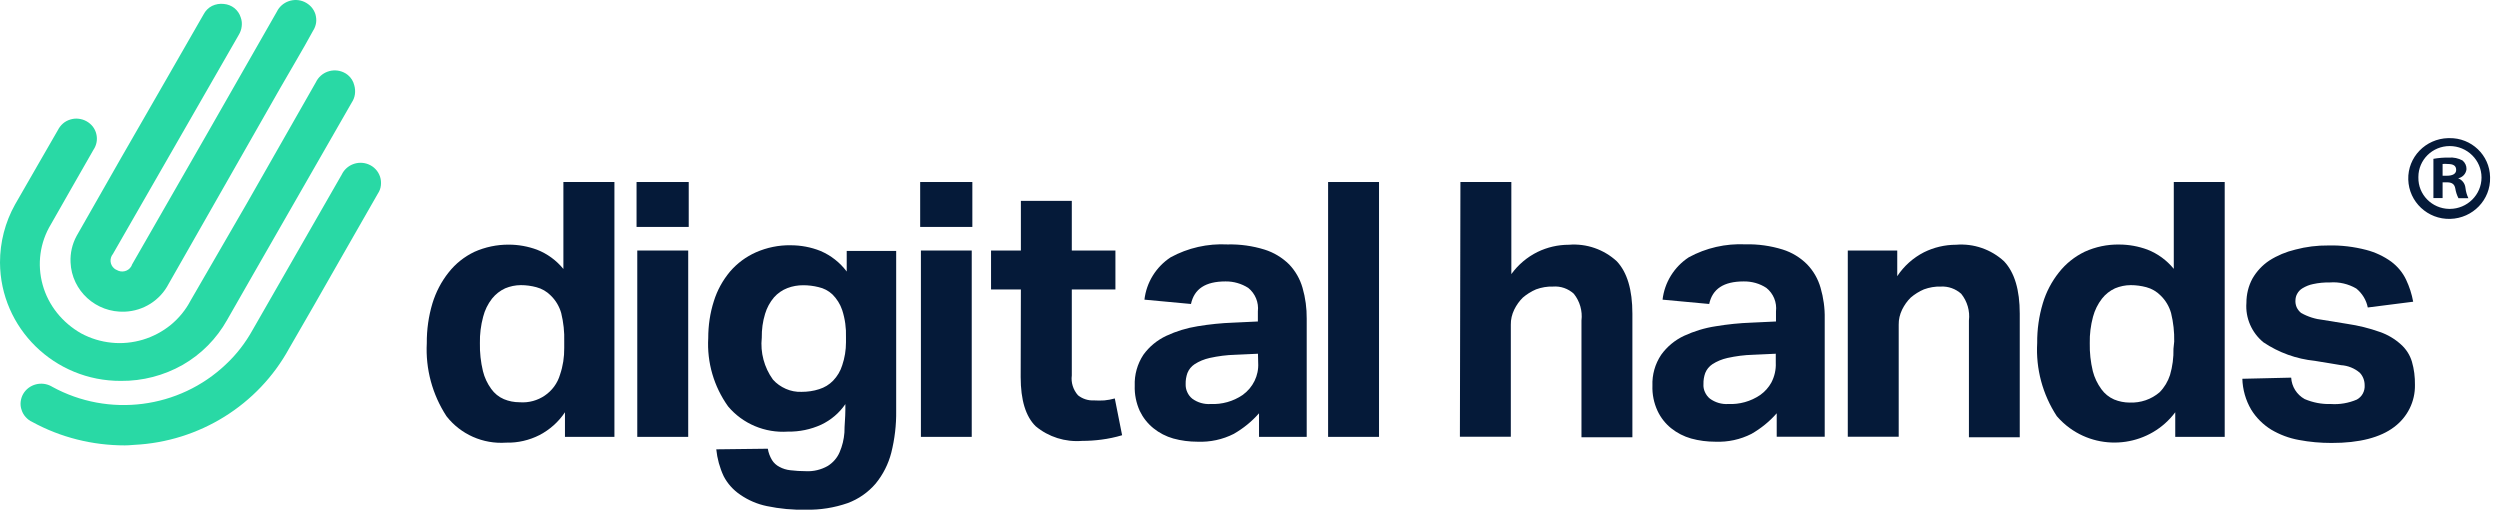 <svg width="255" height="52" viewBox="0 0 255 52" fill="none" xmlns="http://www.w3.org/2000/svg">
                            <g clip-path="url(#clip0_52_4)">
                                <path d="M57.626 42.05C56.977 43.027 56.083 43.825 55.039 44.372C53.986 44.908 52.815 45.181 51.633 45.149C49.27 45.317 46.993 44.309 45.545 42.459C44.097 40.242 43.395 37.636 43.533 34.999C43.523 33.623 43.714 32.257 44.108 30.943C44.459 29.798 45.013 28.726 45.758 27.791C46.46 26.898 47.355 26.183 48.387 25.689C49.494 25.196 50.697 24.943 51.91 24.954C52.889 24.954 53.858 25.133 54.773 25.469C55.827 25.879 56.753 26.562 57.466 27.434V18.565H62.671V44.561H57.626V42.05ZM57.551 34.841C57.583 33.864 57.477 32.887 57.243 31.931C57.051 31.258 56.689 30.639 56.178 30.145C55.774 29.735 55.274 29.441 54.709 29.294C54.199 29.157 53.666 29.083 53.134 29.083C52.581 29.083 52.038 29.199 51.527 29.409C51.005 29.651 50.548 30.008 50.186 30.46C49.76 31.006 49.451 31.637 49.281 32.309C49.047 33.181 48.93 34.095 48.951 34.999C48.93 35.966 49.036 36.922 49.26 37.857C49.419 38.508 49.707 39.118 50.101 39.664C50.431 40.127 50.878 40.494 51.399 40.715C51.9 40.925 52.442 41.03 52.996 41.03C54.88 41.177 56.604 40.001 57.126 38.204C57.424 37.332 57.562 36.418 57.551 35.493V34.841Z" fill="#051A39"></path>
                                <path d="M64.928 18.565H70.25V23.147H64.928V18.565ZM65.002 25.553H70.197V44.561H65.002V25.553Z" fill="#051A39"></path>
                                <path d="M78.318 45.769C78.382 46.179 78.531 46.568 78.744 46.925C78.925 47.219 79.191 47.461 79.5 47.618C79.84 47.807 80.223 47.923 80.617 47.965C81.139 48.028 81.671 48.06 82.192 48.06C82.98 48.102 83.757 47.913 84.438 47.524C84.971 47.188 85.396 46.704 85.641 46.126C85.918 45.485 86.078 44.813 86.131 44.119C86.131 43.384 86.227 42.596 86.227 41.797V41.219C85.609 42.123 84.758 42.848 83.757 43.321C82.693 43.804 81.533 44.046 80.362 44.025C78.031 44.182 75.753 43.226 74.263 41.45C72.815 39.422 72.102 36.974 72.24 34.495C72.24 33.213 72.421 31.931 72.815 30.712C73.156 29.609 73.72 28.589 74.465 27.696C75.189 26.856 76.094 26.183 77.115 25.731C78.222 25.248 79.425 24.996 80.638 25.017C81.682 25.017 82.714 25.206 83.683 25.595C84.747 26.047 85.673 26.772 86.365 27.696V25.595H91.41V41.902C91.432 43.342 91.261 44.781 90.91 46.179C90.612 47.335 90.069 48.406 89.313 49.331C88.547 50.224 87.568 50.907 86.461 51.317C85.098 51.79 83.651 52.021 82.203 51.989C80.862 52.021 79.531 51.895 78.222 51.622C77.243 51.422 76.317 51.023 75.497 50.455C74.784 49.972 74.21 49.331 73.816 48.575C73.411 47.713 73.156 46.778 73.06 45.832L78.318 45.769ZM86.29 34.4C86.322 33.465 86.195 32.53 85.907 31.637C85.705 31.027 85.354 30.47 84.896 30.018C84.502 29.651 84.013 29.398 83.481 29.283C82.97 29.157 82.448 29.094 81.926 29.094C81.373 29.094 80.82 29.188 80.308 29.388C79.787 29.588 79.319 29.913 78.946 30.334C78.531 30.827 78.222 31.395 78.041 32.004C77.796 32.792 77.69 33.612 77.701 34.442C77.541 35.955 77.945 37.479 78.84 38.718C79.201 39.128 79.659 39.444 80.159 39.664C80.66 39.885 81.203 39.99 81.756 39.969C82.363 39.969 82.98 39.885 83.555 39.696C84.098 39.528 84.588 39.233 84.981 38.824C85.407 38.382 85.726 37.846 85.907 37.258C86.163 36.502 86.29 35.713 86.29 34.915V34.4Z" fill="#051A39"></path>
                                <path d="M93.858 18.565H99.18V23.147H93.858V18.565ZM93.933 25.553H99.117V44.561H93.933V25.553Z" fill="#051A39"></path>
                                <path d="M104.13 29.525H101.086V25.553H104.13V20.488H109.324V25.553H113.773V29.525H109.324V38.298C109.228 39.023 109.463 39.759 109.952 40.316C110.41 40.684 110.995 40.873 111.581 40.841C111.932 40.862 112.294 40.862 112.645 40.841C113.007 40.81 113.358 40.736 113.71 40.642L114.455 44.393C113.763 44.603 113.05 44.75 112.326 44.844C111.677 44.929 111.027 44.971 110.367 44.971C108.654 45.107 106.951 44.571 105.641 43.478C104.62 42.48 104.109 40.81 104.109 38.456L104.13 29.525Z" fill="#051A39"></path>
                                <path d="M128.42 42.155C127.685 42.995 126.812 43.699 125.844 44.256C124.705 44.834 123.428 45.107 122.15 45.055C121.32 45.055 120.479 44.95 119.681 44.729C118.936 44.519 118.244 44.161 117.648 43.678C117.052 43.195 116.584 42.596 116.254 41.913C115.892 41.104 115.711 40.221 115.743 39.339C115.7 38.225 116.009 37.121 116.626 36.186C117.222 35.356 118.031 34.694 118.968 34.253C119.979 33.78 121.054 33.454 122.161 33.276C123.374 33.076 124.599 32.95 125.823 32.908L128.303 32.792V31.763C128.409 30.849 128.037 29.945 127.323 29.367C126.632 28.926 125.823 28.695 125.003 28.705C122.949 28.705 121.81 29.472 121.48 31.006L116.733 30.565C116.935 28.81 117.914 27.224 119.404 26.246C121.171 25.28 123.183 24.828 125.205 24.933C126.483 24.901 127.76 25.08 128.984 25.458C129.931 25.753 130.793 26.278 131.496 26.971C132.135 27.644 132.603 28.463 132.858 29.357C133.156 30.386 133.295 31.448 133.284 32.509V44.561H128.42V42.155ZM128.313 36.081L126.004 36.186C125.12 36.207 124.247 36.323 123.385 36.512C122.832 36.638 122.31 36.848 121.842 37.153C121.512 37.374 121.267 37.678 121.118 38.046C120.99 38.403 120.926 38.792 120.937 39.17C120.926 39.454 120.98 39.738 121.097 39.99C121.214 40.253 121.384 40.484 121.608 40.663C122.15 41.062 122.81 41.251 123.481 41.209C124.641 41.261 125.78 40.946 126.738 40.295C127.802 39.538 128.409 38.309 128.335 37.016L128.313 36.081Z" fill="#051A39"></path>
                                <path d="M135.466 18.565H140.66V44.561H135.466V18.565Z" fill="#051A39"></path>
                                <path d="M148.963 18.565H154.157V27.959C154.849 27.003 155.764 26.225 156.829 25.7C157.819 25.217 158.915 24.965 160.022 24.965C161.821 24.817 163.599 25.437 164.918 26.656C165.972 27.78 166.504 29.556 166.504 31.994V44.603H161.31V32.698C161.427 31.721 161.15 30.744 160.533 29.966C159.958 29.441 159.192 29.167 158.404 29.23C157.819 29.209 157.233 29.314 156.68 29.514C156.19 29.724 155.733 30.008 155.328 30.355C154.966 30.712 154.679 31.122 154.455 31.574C154.221 32.057 154.093 32.582 154.104 33.118V44.55H148.91L148.963 18.565Z" fill="#051A39"></path>
                                <path d="M181.225 42.155C180.491 42.995 179.618 43.699 178.649 44.256C177.51 44.834 176.244 45.107 174.966 45.055C174.136 45.055 173.295 44.95 172.497 44.729C171.752 44.519 171.06 44.162 170.453 43.678C169.868 43.205 169.389 42.596 169.07 41.913C168.697 41.104 168.516 40.221 168.548 39.339C168.505 38.225 168.814 37.122 169.442 36.186C170.038 35.356 170.837 34.694 171.773 34.253C172.806 33.78 173.891 33.444 175.02 33.276C176.222 33.076 177.447 32.95 178.671 32.908L181.151 32.792V31.763C181.257 30.849 180.895 29.945 180.171 29.367C179.49 28.915 178.681 28.695 177.862 28.705C175.807 28.705 174.668 29.472 174.338 31.006L169.581 30.565C169.783 28.81 170.762 27.224 172.252 26.246C174.019 25.28 176.02 24.828 178.043 24.922C179.32 24.891 180.597 25.07 181.821 25.448C182.769 25.742 183.631 26.267 184.323 26.961C184.972 27.633 185.44 28.453 185.696 29.346C185.994 30.365 186.143 31.437 186.121 32.498V44.55H181.225V42.155ZM181.119 36.081L178.82 36.186C177.936 36.207 177.063 36.323 176.201 36.512C175.648 36.638 175.126 36.848 174.658 37.153C174.328 37.374 174.083 37.678 173.934 38.046C173.806 38.404 173.742 38.792 173.753 39.17C173.732 39.454 173.785 39.738 173.902 39.99C174.019 40.253 174.189 40.484 174.413 40.663C174.945 41.051 175.605 41.251 176.276 41.209C177.436 41.261 178.575 40.946 179.533 40.295C180.012 39.959 180.406 39.517 180.682 39.013C181.002 38.393 181.161 37.71 181.129 37.017V36.081H181.119Z" fill="#051A39"></path>
                                <path d="M188.474 25.553H193.519V28.169C194.2 27.14 195.137 26.299 196.244 25.732C197.266 25.227 198.383 24.964 199.522 24.964C201.321 24.817 203.099 25.437 204.418 26.656C205.483 27.791 206.015 29.567 206.015 31.994V44.603H200.831V32.698C200.949 31.721 200.661 30.733 200.044 29.966C199.48 29.462 198.735 29.188 197.968 29.23C197.383 29.209 196.797 29.314 196.244 29.514C195.754 29.724 195.296 30.008 194.892 30.355C194.53 30.712 194.243 31.122 194.019 31.574C193.785 32.057 193.657 32.582 193.668 33.118V44.55H188.474V25.553Z" fill="#051A39"></path>
                                <path d="M221.875 42.05C219.352 45.433 214.52 46.147 211.103 43.657C210.624 43.31 210.188 42.901 209.794 42.449C208.346 40.232 207.644 37.626 207.793 34.989C207.782 33.612 207.974 32.246 208.368 30.933C208.708 29.787 209.272 28.716 210.017 27.78C210.72 26.887 211.614 26.173 212.636 25.679C213.743 25.175 214.946 24.922 216.159 24.943C217.138 24.943 218.118 25.122 219.033 25.458C220.087 25.868 221.013 26.551 221.726 27.423V18.565H226.92V44.561H221.875V42.05ZM221.769 34.841C221.79 33.864 221.683 32.887 221.449 31.931C221.258 31.258 220.896 30.639 220.385 30.145C219.98 29.735 219.48 29.441 218.927 29.294C218.405 29.157 217.873 29.083 217.341 29.083C216.787 29.083 216.244 29.199 215.733 29.409C215.212 29.651 214.754 30.008 214.403 30.46C213.977 31.006 213.668 31.637 213.487 32.309C213.253 33.181 213.136 34.095 213.157 34.999C213.136 35.966 213.243 36.922 213.466 37.857C213.636 38.519 213.934 39.139 214.339 39.696C214.669 40.158 215.116 40.516 215.638 40.747C216.148 40.957 216.691 41.062 217.234 41.062C218.352 41.104 219.437 40.736 220.278 40.011C220.768 39.517 221.13 38.908 221.343 38.246C221.598 37.374 221.715 36.47 221.694 35.566L221.769 34.841Z" fill="#051A39"></path>
                                <path d="M233.7 38.519C233.754 39.433 234.265 40.253 235.074 40.705C235.914 41.062 236.83 41.24 237.745 41.209C238.65 41.272 239.565 41.114 240.396 40.757C240.662 40.61 240.875 40.4 241.013 40.137C241.151 39.874 241.215 39.58 241.194 39.286C241.194 38.813 241.024 38.361 240.694 38.015C240.161 37.563 239.491 37.29 238.788 37.248L236.117 36.806C234.233 36.617 232.434 35.966 230.869 34.915C229.666 33.927 229.017 32.425 229.134 30.89C229.134 30.029 229.336 29.178 229.751 28.411C230.177 27.675 230.763 27.045 231.476 26.572C232.285 26.057 233.19 25.679 234.126 25.458C235.223 25.164 236.361 25.027 237.5 25.038C238.799 25.006 240.098 25.164 241.354 25.49C242.28 25.731 243.152 26.141 243.919 26.698C244.557 27.181 245.079 27.801 245.42 28.526C245.76 29.241 246.005 29.997 246.143 30.775L241.513 31.363C241.364 30.607 240.949 29.924 240.342 29.43C239.533 28.957 238.586 28.736 237.649 28.81C237.075 28.799 236.489 28.852 235.925 28.978C235.553 29.052 235.191 29.199 234.861 29.398C234.626 29.535 234.435 29.735 234.307 29.976C234.201 30.166 234.147 30.376 234.137 30.596C234.116 30.849 234.158 31.101 234.254 31.332C234.36 31.563 234.52 31.763 234.712 31.92C235.403 32.309 236.17 32.551 236.968 32.635L239.416 33.034C240.555 33.202 241.673 33.475 242.759 33.864C243.546 34.137 244.27 34.568 244.887 35.125C245.42 35.598 245.813 36.207 246.016 36.89C246.239 37.657 246.335 38.456 246.324 39.254C246.356 40.946 245.569 42.543 244.195 43.562C242.812 44.613 240.672 45.191 237.809 45.181C236.691 45.181 235.584 45.086 234.488 44.876C233.488 44.697 232.54 44.34 231.667 43.825C230.837 43.31 230.135 42.617 229.624 41.787C229.06 40.831 228.751 39.738 228.719 38.635L233.7 38.519Z" fill="#051A39"></path>
                                <path d="M253.988 18.103C254.052 20.373 252.232 22.264 249.922 22.327C247.623 22.39 245.707 20.593 245.643 18.313C245.579 16.033 247.399 14.152 249.709 14.089C249.752 14.089 249.784 14.089 249.826 14.089C252.083 14.047 253.945 15.823 253.988 18.05C253.988 18.071 253.988 18.082 253.988 18.103ZM246.675 18.103C246.644 19.847 248.049 21.276 249.815 21.308C249.837 21.308 249.847 21.308 249.869 21.308C251.657 21.308 253.115 19.868 253.115 18.103C253.115 16.338 251.657 14.898 249.869 14.898C248.102 14.898 246.675 16.306 246.675 18.05C246.675 18.071 246.675 18.082 246.675 18.103ZM249.145 20.204H248.208V16.201C248.73 16.107 249.251 16.064 249.773 16.075C250.263 16.033 250.752 16.138 251.178 16.369C251.444 16.59 251.593 16.916 251.582 17.252C251.54 17.714 251.189 18.092 250.731 18.187C251.146 18.345 251.433 18.723 251.476 19.164C251.519 19.532 251.614 19.879 251.774 20.215H250.763C250.603 19.91 250.497 19.574 250.443 19.238C250.369 18.796 250.114 18.597 249.592 18.597H249.145V20.204ZM249.145 17.924H249.592C250.114 17.924 250.529 17.756 250.529 17.336C250.529 16.916 250.263 16.727 249.666 16.727C249.496 16.706 249.315 16.706 249.145 16.727V17.924Z" fill="#051A39"></path>
                                <path d="M12.336 38.851C5.556 38.883 0.032 33.471 0 26.778C0 24.708 0.522 22.67 1.533 20.862C2.98 18.32 4.449 15.819 5.907 13.265C6.035 13.013 6.205 12.793 6.418 12.603C6.631 12.414 6.887 12.278 7.163 12.194C7.43 12.11 7.717 12.078 8.004 12.11C8.292 12.141 8.568 12.225 8.813 12.362C9.069 12.498 9.282 12.688 9.463 12.908C9.633 13.129 9.761 13.392 9.824 13.665C9.963 14.222 9.856 14.8 9.537 15.272C8.1 17.815 6.621 20.337 5.194 22.88C4.066 24.739 3.768 26.967 4.353 29.058C4.641 30.098 5.141 31.065 5.812 31.906C6.493 32.757 7.334 33.471 8.281 34.007C9.239 34.522 10.293 34.848 11.379 34.953C12.454 35.068 13.539 34.953 14.572 34.648C15.615 34.333 16.584 33.818 17.424 33.135C18.265 32.441 18.947 31.601 19.447 30.645C21.352 27.345 23.257 24.056 25.152 20.789L32.22 8.39C32.72 7.339 33.987 6.887 35.051 7.381C35.211 7.455 35.349 7.539 35.487 7.654C35.817 7.928 36.041 8.295 36.137 8.705C36.222 8.999 36.243 9.315 36.2 9.619C36.158 9.924 36.041 10.218 35.871 10.47L25.865 27.913L23.162 32.641C22.097 34.543 20.532 36.13 18.627 37.222C16.711 38.305 14.54 38.872 12.336 38.851Z" fill="#29D9A5"></path>
                                <path d="M12.73 31.79C9.793 31.916 7.313 29.657 7.196 26.757C7.153 25.822 7.366 24.887 7.813 24.067C10.804 18.803 13.806 13.549 16.839 8.306L20.767 1.465C20.958 1.098 21.256 0.793 21.629 0.604C22.001 0.425 22.427 0.352 22.842 0.404C23.226 0.436 23.598 0.583 23.907 0.824C24.215 1.077 24.439 1.402 24.556 1.781C24.663 2.075 24.694 2.39 24.652 2.695C24.62 3 24.514 3.294 24.354 3.556C20.405 10.418 16.466 17.279 12.518 24.162C12.188 24.739 11.847 25.317 11.517 25.906C11.145 26.358 11.208 27.02 11.655 27.387C11.73 27.45 11.815 27.503 11.9 27.534C12.4 27.839 13.06 27.692 13.369 27.198C13.412 27.135 13.444 27.061 13.465 26.988C16.009 22.543 18.563 18.099 21.118 13.654C23.502 9.493 25.876 5.343 28.239 1.192C28.739 0.163 29.995 -0.289 31.049 0.194C31.315 0.32 31.549 0.488 31.751 0.709C31.943 0.93 32.092 1.182 32.177 1.465C32.252 1.749 32.284 2.043 32.241 2.327C32.199 2.611 32.092 2.894 31.932 3.136C30.868 5.101 29.686 7.045 28.579 8.989C24.801 15.63 21.012 22.281 17.201 28.953C16.339 30.624 14.636 31.716 12.73 31.79Z" fill="#29D9A5"></path>
                                <path d="M12.73 45.429C9.431 45.429 6.184 44.62 3.3 43.043C3.033 42.928 2.81 42.749 2.618 42.539C2.427 42.329 2.288 42.087 2.203 41.814C2.107 41.551 2.075 41.268 2.107 40.984C2.139 40.7 2.225 40.427 2.363 40.185C2.948 39.177 4.258 38.84 5.269 39.418C5.29 39.418 5.301 39.439 5.322 39.45C11.091 42.613 18.276 41.688 23.034 37.17C24.13 36.151 25.045 34.953 25.769 33.65C28.803 28.365 31.826 23.079 34.859 17.805C35.338 16.806 36.52 16.344 37.563 16.754C37.85 16.869 38.106 17.038 38.308 17.258C38.521 17.479 38.67 17.741 38.766 18.025C38.861 18.309 38.883 18.614 38.851 18.908C38.819 19.213 38.712 19.496 38.542 19.748C37.212 22.092 35.86 24.435 34.519 26.778C32.837 29.72 31.187 32.641 29.484 35.552C26.323 41.32 20.33 45.05 13.688 45.376C13.284 45.418 12.879 45.429 12.73 45.429Z" fill="#29D9A5"></path>
                            </g>
                            <defs>
                                <clipPath id="clip0_52_4">
                                    <rect width="255" height="52" fill="white"></rect>
                                </clipPath>
                            </defs>
                        </svg>